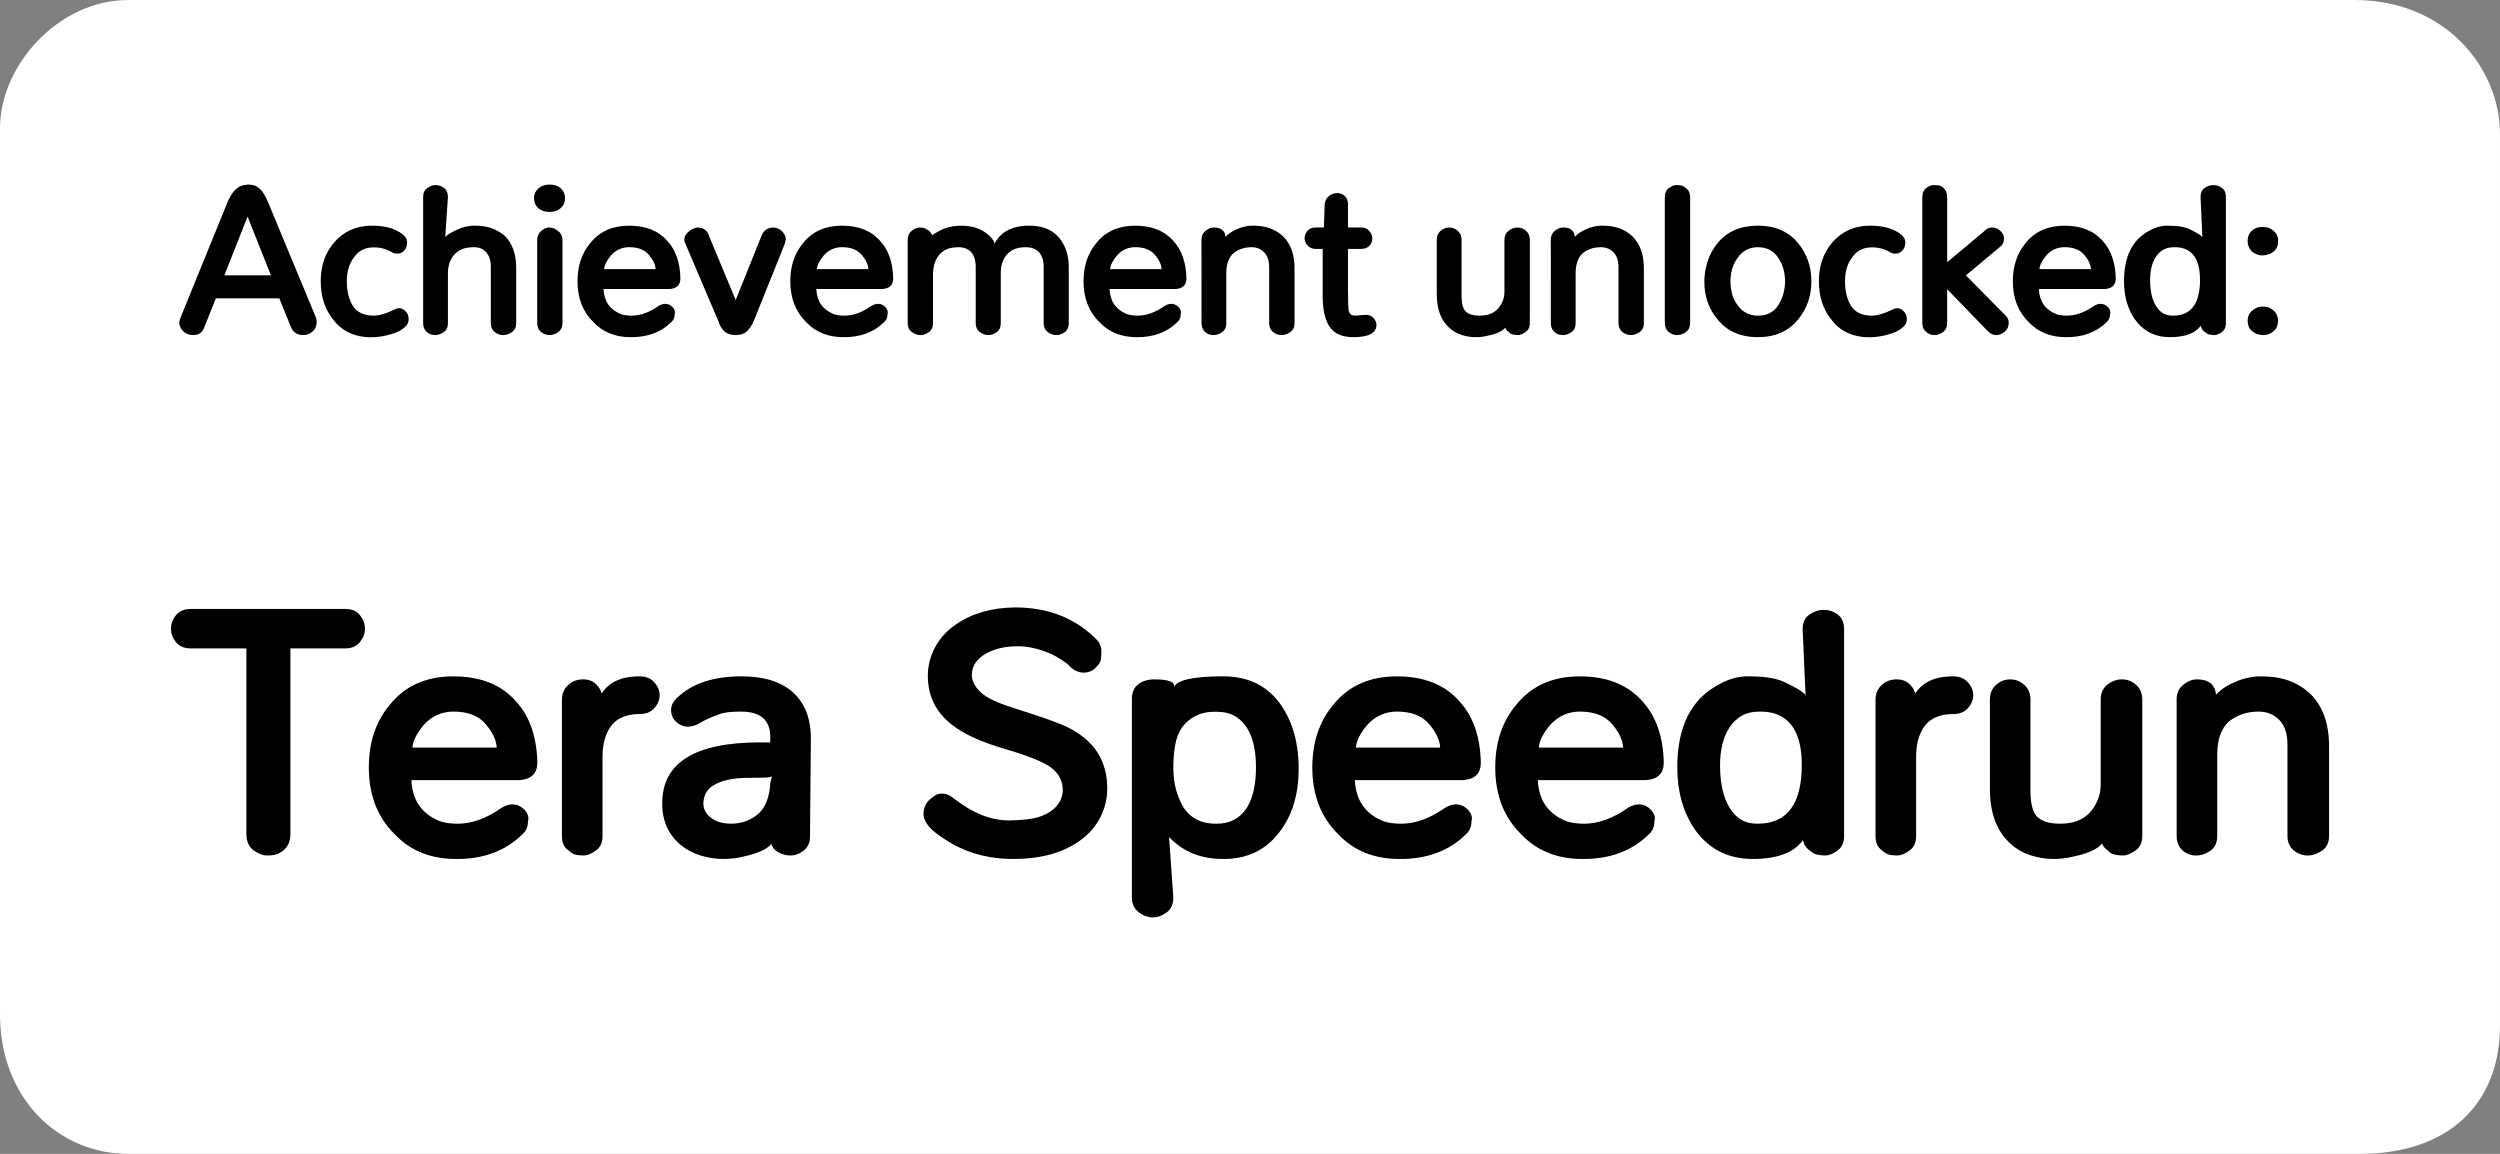 <svg version="1.1" xmlns="http://www.w3.org/2000/svg" xmlns:xlink="http://www.w3.org/1999/xlink" width="155.012" height="71.544" viewBox="0,0,155.012,71.544"><rect x="0" y="0" width="155.012" height="71.544" fill="#808080" stroke="none"/><g transform="translate(-162.494,-144.228)"><g data-paper-data="{&quot;isPaintingLayer&quot;:true}" fill-rule="nonzero" stroke="none" stroke-linejoin="miter" stroke-miterlimit="10" stroke-dasharray="" stroke-dashoffset="0" style="mix-blend-mode: normal"><path d="M162.494,207.1c0,-15.398 0,-46.67 0,-54.923c0,-3.915 3.649,-7.949 7.949,-7.949c15.511,0 108.451,0 138.029,0c5.688,0 9.033,4.244 9.033,8.311c0,8.478 0,40.268 0,55.284c0,4.849 -3.204,7.949 -8.672,7.949c-29.175,0 -122.816,0 -138.391,0c-4.3,0 -7.949,-3.409 -7.949,-8.672z" fill="#ffffff" stroke-width="0" stroke-linecap="butt"/><path d="M182.1,163.957c0.018,0.105 0.027,0.205 0.027,0.3c0,0.094 -0.027,0.198 -0.082,0.311c-0.054,0.109 -0.125,0.189 -0.212,0.24c-0.149,0.131 -0.325,0.196 -0.529,0.196c-0.385,0 -0.645,-0.173 -0.779,-0.518l-0.714,-1.76h-3.934l-0.697,1.749c-0.113,0.352 -0.345,0.529 -0.697,0.529c-0.349,0 -0.61,-0.145 -0.785,-0.436c-0.058,-0.113 -0.087,-0.216 -0.087,-0.311c0,-0.094 0.024,-0.202 0.071,-0.321l2.899,-7.121c0.251,-0.621 0.567,-0.984 0.948,-1.09c0.08,-0.011 0.187,-0.029 0.321,-0.054c0.309,0 0.539,0.071 0.692,0.212c0.203,0.153 0.401,0.463 0.594,0.932zM176.406,161.298h2.888l-1.449,-3.64zM182.38,161.669c0,-0.959 0.274,-1.758 0.823,-2.397c0.603,-0.701 1.388,-1.052 2.354,-1.052c0.814,0 1.444,0.176 1.891,0.529c0.193,0.138 0.289,0.311 0.289,0.518c0,0.203 -0.06,0.369 -0.18,0.496c-0.116,0.127 -0.254,0.191 -0.414,0.191c-0.16,0 -0.282,-0.033 -0.365,-0.098c-0.352,-0.2 -0.728,-0.296 -1.128,-0.289c-0.49,0 -0.875,0.183 -1.155,0.55c-0.331,0.4 -0.496,0.917 -0.496,1.553c0,0.596 0.12,1.095 0.36,1.498c0.262,0.421 0.692,0.632 1.291,0.632c0.341,0 0.766,-0.122 1.275,-0.365c0.28,-0.163 0.525,-0.123 0.736,0.12c0.116,0.116 0.174,0.274 0.174,0.474c0,0.196 -0.094,0.371 -0.283,0.523c-0.189,0.153 -0.396,0.265 -0.621,0.338c-0.498,0.171 -0.986,0.254 -1.466,0.251c-0.476,-0.004 -0.91,-0.094 -1.302,-0.272c-0.392,-0.182 -0.719,-0.445 -0.981,-0.79c-0.534,-0.639 -0.801,-1.442 -0.801,-2.408zM192.927,160.77c0,-0.41 -0.109,-0.726 -0.327,-0.948c-0.189,-0.178 -0.42,-0.267 -0.692,-0.267c-0.269,0 -0.498,0.031 -0.687,0.093c-0.189,0.062 -0.354,0.163 -0.496,0.305c-0.305,0.287 -0.458,0.705 -0.458,1.253v3.062c0,0.251 -0.087,0.436 -0.262,0.556c-0.171,0.12 -0.351,0.18 -0.539,0.18c-0.203,0 -0.378,-0.067 -0.523,-0.202c-0.142,-0.134 -0.212,-0.312 -0.212,-0.534v-7.824c0,-0.251 0.085,-0.436 0.256,-0.556c0.171,-0.123 0.341,-0.185 0.512,-0.185c0.189,0 0.363,0.06 0.523,0.18c0.163,0.116 0.245,0.303 0.245,0.561l-0.174,2.615c-0.08,-0.109 0.116,-0.282 0.588,-0.518c0.414,-0.214 0.825,-0.321 1.231,-0.321c0.41,0 0.759,0.051 1.046,0.153c0.287,0.102 0.554,0.251 0.801,0.447c0.494,0.469 0.741,1.141 0.741,2.016v3.433c0,0.251 -0.091,0.436 -0.272,0.556c-0.178,0.12 -0.354,0.18 -0.529,0.18c-0.2,0 -0.38,-0.065 -0.539,-0.196c-0.156,-0.131 -0.234,-0.311 -0.234,-0.539zM197.529,156.503c0,0.258 -0.089,0.467 -0.267,0.627c-0.174,0.16 -0.405,0.24 -0.692,0.24c-0.287,0 -0.519,-0.078 -0.697,-0.234c-0.178,-0.16 -0.267,-0.371 -0.267,-0.632c0,-0.232 0.089,-0.429 0.267,-0.588c0.178,-0.163 0.414,-0.245 0.708,-0.245c0.294,0 0.525,0.082 0.692,0.245c0.171,0.163 0.256,0.36 0.256,0.588zM195.802,159.135c0,-0.247 0.082,-0.441 0.245,-0.583c0.167,-0.145 0.323,-0.218 0.469,-0.218c0.145,0 0.262,0.022 0.349,0.065c0.087,0.044 0.162,0.094 0.223,0.153c0.189,0.123 0.283,0.318 0.283,0.583v5.1c0,0.258 -0.085,0.45 -0.256,0.578c-0.171,0.127 -0.352,0.191 -0.545,0.191c-0.196,0 -0.374,-0.065 -0.534,-0.196c-0.156,-0.131 -0.234,-0.321 -0.234,-0.572zM204.682,161.489c0,0.403 -0.22,0.623 -0.659,0.659h-4.108c0.033,0.763 0.394,1.282 1.084,1.558c0.185,0.062 0.409,0.093 0.67,0.093c0.538,0 1.095,-0.203 1.673,-0.61c0.323,-0.185 0.605,-0.162 0.845,0.071c0.142,0.153 0.189,0.301 0.142,0.447c0,0.203 -0.067,0.365 -0.202,0.485c-0.639,0.636 -1.48,0.95 -2.523,0.943c-0.959,0 -1.733,-0.312 -2.321,-0.937c-0.654,-0.643 -0.981,-1.486 -0.981,-2.528c0,-0.955 0.267,-1.749 0.801,-2.381c0.574,-0.712 1.375,-1.068 2.403,-1.068c1.028,0 1.818,0.316 2.37,0.948c0.516,0.563 0.785,1.337 0.806,2.321zM203.145,160.917c-0.018,-0.305 -0.174,-0.619 -0.469,-0.943c-0.265,-0.28 -0.656,-0.42 -1.171,-0.42c-0.429,0 -0.795,0.16 -1.101,0.479c-0.283,0.331 -0.434,0.625 -0.452,0.883zM209.249,164.088c-0.127,0.294 -0.274,0.521 -0.441,0.681c-0.163,0.156 -0.394,0.234 -0.692,0.234c-0.301,0 -0.538,-0.076 -0.708,-0.229c-0.167,-0.156 -0.3,-0.389 -0.398,-0.697l-1.994,-4.686c-0.174,-0.32 -0.098,-0.599 0.229,-0.839c0.142,-0.109 0.298,-0.182 0.469,-0.218c0.4,0 0.65,0.183 0.752,0.55l1.645,3.945l1.591,-3.956c0.116,-0.323 0.34,-0.503 0.67,-0.539c0.334,0 0.583,0.136 0.746,0.409c0.084,0.127 0.114,0.242 0.093,0.343c-0.018,0.102 -0.04,0.194 -0.065,0.278zM217.877,161.489c0,0.403 -0.22,0.623 -0.659,0.659h-4.108c0.033,0.763 0.394,1.282 1.084,1.558c0.185,0.062 0.409,0.093 0.67,0.093c0.538,0 1.095,-0.203 1.673,-0.61c0.323,-0.185 0.605,-0.162 0.845,0.071c0.142,0.153 0.189,0.301 0.142,0.447c0,0.203 -0.067,0.365 -0.202,0.485c-0.639,0.636 -1.48,0.95 -2.523,0.943c-0.959,0 -1.733,-0.312 -2.321,-0.937c-0.654,-0.643 -0.981,-1.486 -0.981,-2.528c0,-0.955 0.267,-1.749 0.801,-2.381c0.574,-0.712 1.375,-1.068 2.403,-1.068c1.028,0 1.818,0.316 2.37,0.948c0.516,0.563 0.785,1.337 0.806,2.321zM216.34,160.917c-0.018,-0.305 -0.174,-0.619 -0.469,-0.943c-0.265,-0.28 -0.656,-0.42 -1.171,-0.42c-0.429,0 -0.795,0.16 -1.101,0.479c-0.283,0.331 -0.434,0.625 -0.452,0.883zM224.133,159.391c0.381,-0.781 1.108,-1.171 2.179,-1.171c1.122,0 1.874,0.479 2.256,1.438c0.131,0.341 0.196,0.734 0.196,1.177v3.433c0,0.247 -0.084,0.432 -0.251,0.556c-0.167,0.12 -0.34,0.18 -0.518,0.18c-0.196,0 -0.378,-0.064 -0.545,-0.191c-0.163,-0.131 -0.245,-0.312 -0.245,-0.545v-3.498c0,-0.41 -0.109,-0.726 -0.327,-0.948c-0.196,-0.178 -0.461,-0.267 -0.795,-0.267c-0.683,0 -1.146,0.274 -1.389,0.823c-0.098,0.211 -0.147,0.47 -0.147,0.779v3.111c0,0.247 -0.084,0.432 -0.251,0.556c-0.167,0.12 -0.34,0.18 -0.518,0.18c-0.2,0 -0.381,-0.065 -0.545,-0.196c-0.16,-0.131 -0.24,-0.311 -0.24,-0.539v-3.498c0,-0.414 -0.105,-0.73 -0.316,-0.948c-0.196,-0.178 -0.434,-0.267 -0.714,-0.267c-0.276,0 -0.503,0.031 -0.681,0.093c-0.178,0.062 -0.338,0.162 -0.479,0.3c-0.287,0.291 -0.44,0.707 -0.458,1.248v3.073c0,0.251 -0.087,0.436 -0.262,0.556c-0.171,0.12 -0.347,0.18 -0.529,0.18c-0.178,0 -0.352,-0.064 -0.523,-0.191c-0.171,-0.127 -0.256,-0.309 -0.256,-0.545v-5.182c0,-0.232 0.084,-0.416 0.251,-0.55c0.171,-0.134 0.332,-0.202 0.485,-0.202c0.153,0 0.269,0.02 0.349,0.06c0.08,0.04 0.151,0.08 0.212,0.12c0.182,0.153 0.272,0.338 0.272,0.556h-0.174c-0.08,-0.116 0.109,-0.292 0.567,-0.529c0.392,-0.214 0.85,-0.321 1.373,-0.321c0.817,0 1.449,0.267 1.896,0.801c0.145,0.196 0.187,0.32 0.125,0.371zM236.058,161.489c0,0.403 -0.22,0.623 -0.659,0.659h-4.108c0.033,0.763 0.394,1.282 1.084,1.558c0.185,0.062 0.409,0.093 0.67,0.093c0.538,0 1.095,-0.203 1.673,-0.61c0.323,-0.185 0.605,-0.162 0.845,0.071c0.142,0.153 0.189,0.301 0.142,0.447c0,0.203 -0.067,0.365 -0.202,0.485c-0.639,0.636 -1.48,0.95 -2.523,0.943c-0.959,0 -1.733,-0.312 -2.321,-0.937c-0.654,-0.643 -0.981,-1.486 -0.981,-2.528c0,-0.955 0.267,-1.749 0.801,-2.381c0.574,-0.712 1.375,-1.068 2.403,-1.068c1.028,0 1.818,0.316 2.37,0.948c0.516,0.563 0.785,1.337 0.806,2.321zM234.521,160.917c-0.018,-0.305 -0.174,-0.619 -0.469,-0.943c-0.265,-0.28 -0.656,-0.42 -1.171,-0.42c-0.429,0 -0.795,0.16 -1.101,0.479c-0.283,0.331 -0.434,0.625 -0.452,0.883zM236.991,159.086c0,-0.229 0.084,-0.41 0.251,-0.545c0.167,-0.138 0.34,-0.207 0.518,-0.207c0.36,0 0.587,0.127 0.681,0.381c0.094,0.254 0.027,0.565 -0.202,0.932c-0.025,-0.454 0.207,-0.815 0.697,-1.084c0.418,-0.229 0.83,-0.343 1.237,-0.343c0.41,0 0.761,0.053 1.052,0.158c0.291,0.102 0.558,0.262 0.801,0.479c0.49,0.465 0.736,1.135 0.736,2.011v3.4c0,0.251 -0.091,0.436 -0.272,0.556c-0.178,0.12 -0.354,0.18 -0.529,0.18c-0.2,0 -0.38,-0.065 -0.539,-0.196c-0.156,-0.131 -0.234,-0.311 -0.234,-0.539v-3.465c0,-0.421 -0.109,-0.737 -0.327,-0.948c-0.203,-0.2 -0.458,-0.3 -0.763,-0.3c-0.443,0 -0.819,0.125 -1.128,0.376c-0.294,0.262 -0.441,0.681 -0.441,1.259v3.078c0,0.251 -0.087,0.436 -0.262,0.556c-0.171,0.12 -0.351,0.18 -0.539,0.18c-0.203,0 -0.378,-0.067 -0.523,-0.202c-0.142,-0.134 -0.212,-0.312 -0.212,-0.534zM247.842,164.36c0,0.516 -0.476,0.774 -1.428,0.774c-0.661,0 -1.139,-0.194 -1.433,-0.583c-0.291,-0.378 -0.449,-0.979 -0.474,-1.804v-3.084h-0.42c-0.211,0 -0.381,-0.069 -0.512,-0.207c-0.127,-0.138 -0.191,-0.289 -0.191,-0.452c0,-0.149 0.054,-0.298 0.163,-0.447c0.113,-0.149 0.292,-0.223 0.539,-0.223h0.496l0.049,-1.471c0.036,-0.218 0.131,-0.383 0.283,-0.496c0.156,-0.113 0.321,-0.169 0.496,-0.169c0.174,0 0.329,0.06 0.463,0.18c0.134,0.116 0.202,0.287 0.202,0.512v1.444h0.817c0.222,0 0.392,0.074 0.512,0.223c0.12,0.145 0.18,0.294 0.18,0.447c0,0.189 -0.064,0.347 -0.191,0.474c-0.123,0.123 -0.291,0.185 -0.501,0.185h-0.817v2.55c0,0.759 0.018,1.197 0.054,1.313c0.04,0.113 0.091,0.187 0.153,0.223c0.062,0.033 0.151,0.049 0.267,0.049l0.621,-0.049c0.218,0 0.383,0.069 0.496,0.207c0.116,0.138 0.174,0.272 0.174,0.403zM257.35,164.268c0,0.251 -0.091,0.436 -0.272,0.556c-0.178,0.12 -0.329,0.18 -0.452,0.18c-0.12,0 -0.232,-0.013 -0.338,-0.038c-0.105,-0.029 -0.191,-0.084 -0.256,-0.163c-0.171,-0.116 -0.256,-0.294 -0.256,-0.534h0.169c-0.04,0.363 -0.447,0.623 -1.22,0.779c-0.232,0.058 -0.487,0.087 -0.763,0.087c-0.272,0 -0.561,-0.049 -0.866,-0.147c-0.305,-0.102 -0.568,-0.263 -0.79,-0.485c-0.483,-0.458 -0.725,-1.135 -0.725,-2.032v-3.367c0,-0.236 0.078,-0.423 0.234,-0.561c0.156,-0.138 0.334,-0.207 0.534,-0.207c0.2,0 0.378,0.069 0.534,0.207c0.156,0.138 0.234,0.325 0.234,0.561v3.449c0,0.494 0.087,0.825 0.262,0.992c0.182,0.171 0.469,0.256 0.861,0.256c0.668,0 1.128,-0.267 1.379,-0.801c0.098,-0.189 0.151,-0.405 0.158,-0.648v-3.247c0,-0.243 0.084,-0.432 0.251,-0.567c0.171,-0.134 0.356,-0.202 0.556,-0.202c0.2,0 0.378,0.069 0.534,0.207c0.156,0.138 0.234,0.325 0.234,0.561zM258.651,159.086c0,-0.229 0.084,-0.41 0.251,-0.545c0.167,-0.138 0.34,-0.207 0.518,-0.207c0.36,0 0.587,0.127 0.681,0.381c0.094,0.254 0.027,0.565 -0.202,0.932c-0.025,-0.454 0.207,-0.815 0.697,-1.084c0.418,-0.229 0.83,-0.343 1.237,-0.343c0.41,0 0.761,0.053 1.052,0.158c0.291,0.102 0.558,0.262 0.801,0.479c0.49,0.465 0.736,1.135 0.736,2.011v3.4c0,0.251 -0.091,0.436 -0.272,0.556c-0.178,0.12 -0.354,0.18 -0.529,0.18c-0.2,0 -0.38,-0.065 -0.539,-0.196c-0.156,-0.131 -0.234,-0.311 -0.234,-0.539v-3.465c0,-0.421 -0.109,-0.737 -0.327,-0.948c-0.203,-0.2 -0.458,-0.3 -0.763,-0.3c-0.443,0 -0.819,0.125 -1.128,0.376c-0.294,0.262 -0.441,0.681 -0.441,1.259v3.078c0,0.251 -0.087,0.436 -0.262,0.556c-0.171,0.12 -0.351,0.18 -0.539,0.18c-0.203,0 -0.378,-0.067 -0.523,-0.202c-0.142,-0.134 -0.212,-0.312 -0.212,-0.534zM265.721,156.476c0,-0.272 0.085,-0.469 0.256,-0.588c0.171,-0.123 0.318,-0.185 0.441,-0.185c0.127,0 0.236,0.009 0.327,0.027c0.094,0.018 0.182,0.067 0.262,0.147c0.189,0.12 0.283,0.32 0.283,0.599v7.759c0,0.258 -0.085,0.45 -0.256,0.578c-0.171,0.127 -0.352,0.191 -0.545,0.191c-0.196,0 -0.374,-0.065 -0.534,-0.196c-0.156,-0.131 -0.234,-0.321 -0.234,-0.572zM268.171,161.685c0,-0.414 0.067,-0.83 0.202,-1.248c0.134,-0.418 0.34,-0.795 0.616,-1.133c0.596,-0.723 1.429,-1.084 2.501,-1.084c1.075,0 1.909,0.363 2.501,1.09c0.545,0.668 0.817,1.455 0.817,2.359c0,0.912 -0.272,1.698 -0.817,2.359c-0.592,0.737 -1.426,1.106 -2.501,1.106c-1.072,0 -1.905,-0.367 -2.501,-1.101c-0.545,-0.654 -0.817,-1.437 -0.817,-2.348zM269.79,161.685c0,0.232 0.031,0.478 0.093,0.736c0.065,0.258 0.178,0.496 0.338,0.714c0.309,0.443 0.732,0.665 1.27,0.665c0.57,0 0.992,-0.216 1.264,-0.648c0.28,-0.443 0.42,-0.937 0.42,-1.482c0,-0.559 -0.138,-1.041 -0.414,-1.444c-0.287,-0.447 -0.71,-0.67 -1.27,-0.67c-0.538,0 -0.961,0.227 -1.27,0.681c-0.287,0.389 -0.43,0.872 -0.43,1.449zM275.274,161.669c0,-0.959 0.274,-1.758 0.823,-2.397c0.603,-0.701 1.388,-1.052 2.354,-1.052c0.814,0 1.444,0.176 1.891,0.529c0.193,0.138 0.289,0.311 0.289,0.518c0,0.203 -0.06,0.369 -0.18,0.496c-0.116,0.127 -0.254,0.191 -0.414,0.191c-0.16,0 -0.282,-0.033 -0.365,-0.098c-0.352,-0.2 -0.728,-0.296 -1.128,-0.289c-0.49,0 -0.875,0.183 -1.155,0.55c-0.331,0.4 -0.496,0.917 -0.496,1.553c0,0.596 0.12,1.095 0.36,1.498c0.262,0.421 0.692,0.632 1.291,0.632c0.341,0 0.766,-0.122 1.275,-0.365c0.28,-0.163 0.525,-0.123 0.736,0.12c0.116,0.116 0.174,0.274 0.174,0.474c0,0.196 -0.094,0.371 -0.283,0.523c-0.189,0.153 -0.396,0.265 -0.621,0.338c-0.498,0.171 -0.986,0.254 -1.466,0.251c-0.476,-0.004 -0.91,-0.094 -1.302,-0.272c-0.392,-0.182 -0.719,-0.445 -0.981,-0.79c-0.534,-0.639 -0.801,-1.442 -0.801,-2.408zM283.228,162.159v2.076c0,0.254 -0.084,0.447 -0.251,0.578c-0.163,0.127 -0.341,0.191 -0.534,0.191c-0.189,0 -0.363,-0.065 -0.523,-0.196c-0.156,-0.131 -0.234,-0.321 -0.234,-0.572v-7.759c0,-0.269 0.08,-0.465 0.24,-0.588c0.16,-0.123 0.309,-0.185 0.447,-0.185c0.138,0 0.256,0.009 0.354,0.027c0.102,0.018 0.194,0.073 0.278,0.163c0.149,0.123 0.223,0.318 0.223,0.583v4.01l2.283,-1.912c0.142,-0.16 0.311,-0.24 0.507,-0.24c0.193,0 0.363,0.071 0.512,0.212c0.149,0.138 0.223,0.287 0.223,0.447c0,0.236 -0.078,0.412 -0.234,0.529l-2.13,1.782l2.479,2.506c0.116,0.116 0.174,0.252 0.174,0.409c0,0.156 -0.025,0.278 -0.076,0.365c-0.047,0.087 -0.111,0.163 -0.191,0.229c-0.16,0.127 -0.331,0.191 -0.512,0.191c-0.182,0 -0.354,-0.082 -0.518,-0.245zM293.68,161.489c0,0.403 -0.22,0.623 -0.659,0.659h-4.108c0.033,0.763 0.394,1.282 1.084,1.558c0.185,0.062 0.409,0.093 0.67,0.093c0.538,0 1.095,-0.203 1.673,-0.61c0.323,-0.185 0.605,-0.162 0.845,0.071c0.142,0.153 0.189,0.301 0.142,0.447c0,0.203 -0.067,0.365 -0.202,0.485c-0.639,0.636 -1.48,0.95 -2.523,0.943c-0.959,0 -1.733,-0.312 -2.321,-0.937c-0.654,-0.643 -0.981,-1.486 -0.981,-2.528c0,-0.955 0.267,-1.749 0.801,-2.381c0.574,-0.712 1.375,-1.068 2.403,-1.068c1.028,0 1.818,0.316 2.37,0.948c0.516,0.563 0.785,1.337 0.806,2.321zM292.143,160.917c-0.018,-0.305 -0.174,-0.619 -0.469,-0.943c-0.265,-0.28 -0.656,-0.42 -1.171,-0.42c-0.429,0 -0.795,0.16 -1.101,0.479c-0.283,0.331 -0.434,0.625 -0.452,0.883zM299.048,164.268c-0.312,0.578 -0.979,0.866 -2,0.866c-0.934,0 -1.665,-0.374 -2.196,-1.122c-0.44,-0.65 -0.659,-1.431 -0.659,-2.343c0,-1.547 0.527,-2.595 1.58,-3.144c0.36,-0.203 0.719,-0.305 1.079,-0.305c0.363,0 0.663,0.022 0.899,0.065c0.236,0.04 0.463,0.12 0.681,0.24c0.45,0.225 0.657,0.381 0.621,0.469l-0.114,-2.55c0,-0.262 0.087,-0.45 0.262,-0.567c0.174,-0.116 0.354,-0.174 0.539,-0.174c0.196,0 0.372,0.06 0.529,0.18c0.16,0.116 0.24,0.303 0.24,0.561v7.824c0,0.247 -0.085,0.432 -0.256,0.556c-0.171,0.12 -0.321,0.18 -0.452,0.18c-0.127,0 -0.24,-0.013 -0.338,-0.038c-0.098,-0.029 -0.185,-0.082 -0.262,-0.158c-0.174,-0.12 -0.262,-0.3 -0.262,-0.539zM297.239,163.799c1.112,0 1.667,-0.743 1.667,-2.228c0,-0.959 -0.272,-1.578 -0.817,-1.858c-0.207,-0.105 -0.458,-0.158 -0.752,-0.158c-0.291,0 -0.529,0.054 -0.714,0.163c-0.182,0.105 -0.334,0.252 -0.458,0.441c-0.236,0.371 -0.354,0.846 -0.354,1.428c0,0.872 0.198,1.506 0.594,1.902c0.2,0.207 0.478,0.311 0.834,0.311zM301.857,159.184c0,-0.396 0.187,-0.674 0.561,-0.834c0.109,-0.033 0.24,-0.049 0.392,-0.049c0.153,0 0.283,0.024 0.392,0.071c0.109,0.047 0.207,0.113 0.294,0.196c0.185,0.174 0.269,0.383 0.251,0.627c0,0.378 -0.182,0.639 -0.545,0.785c-0.105,0.044 -0.231,0.071 -0.376,0.082c-0.145,0.007 -0.272,-0.011 -0.381,-0.054c-0.109,-0.047 -0.214,-0.104 -0.316,-0.169c-0.182,-0.2 -0.272,-0.418 -0.272,-0.654zM301.917,164.458c-0.04,-0.116 -0.06,-0.229 -0.06,-0.338c0,-0.109 0.02,-0.218 0.06,-0.327c0.044,-0.109 0.111,-0.205 0.202,-0.289c0.094,-0.084 0.198,-0.149 0.311,-0.196c0.116,-0.047 0.247,-0.071 0.392,-0.071c0.145,0 0.272,0.024 0.381,0.071c0.109,0.047 0.207,0.114 0.294,0.202c0.091,0.087 0.154,0.185 0.191,0.294c0.04,0.105 0.06,0.212 0.06,0.321c0,0.105 -0.02,0.214 -0.06,0.327c-0.036,0.113 -0.1,0.209 -0.191,0.289c-0.091,0.08 -0.191,0.143 -0.3,0.191c-0.105,0.047 -0.231,0.071 -0.376,0.071c-0.145,0 -0.274,-0.022 -0.387,-0.065c-0.113,-0.047 -0.216,-0.109 -0.311,-0.185c-0.094,-0.08 -0.163,-0.178 -0.207,-0.294z" fill="#000000" stroke-width="1" stroke-linecap="square"/><path d="M174.335,184.433c-0.416,0 -0.729,-0.131 -0.937,-0.393c-0.202,-0.262 -0.303,-0.538 -0.303,-0.83c0,-0.291 0.101,-0.568 0.303,-0.83c0.208,-0.262 0.521,-0.393 0.937,-0.393h9.584c0.399,0 0.699,0.131 0.901,0.393c0.202,0.262 0.303,0.541 0.303,0.839c0,0.291 -0.107,0.568 -0.321,0.83c-0.214,0.256 -0.509,0.384 -0.883,0.384h-3.418v11.502c0,0.619 -0.28,1.038 -0.839,1.258c-0.155,0.054 -0.36,0.08 -0.616,0.08c-0.25,0 -0.526,-0.107 -0.83,-0.321c-0.297,-0.22 -0.446,-0.559 -0.446,-1.017v-11.502zM195.81,191.518c0,0.66 -0.36,1.02 -1.08,1.08h-6.728c0.054,1.249 0.645,2.1 1.776,2.552c0.303,0.101 0.669,0.152 1.098,0.152c0.88,0 1.794,-0.333 2.739,-0.999c0.529,-0.303 0.99,-0.265 1.383,0.116c0.232,0.25 0.309,0.494 0.232,0.732c0,0.333 -0.11,0.598 -0.33,0.794c-1.047,1.041 -2.424,1.556 -4.131,1.544c-1.57,0 -2.838,-0.512 -3.801,-1.535c-1.071,-1.053 -1.606,-2.433 -1.606,-4.14c0,-1.565 0.437,-2.864 1.312,-3.899c0.94,-1.166 2.252,-1.749 3.935,-1.749c1.684,0 2.977,0.518 3.882,1.553c0.845,0.922 1.285,2.189 1.321,3.801zM193.294,190.581c-0.03,-0.5 -0.286,-1.014 -0.767,-1.544c-0.434,-0.458 -1.074,-0.687 -1.919,-0.687c-0.702,0 -1.303,0.262 -1.802,0.785c-0.464,0.541 -0.711,1.023 -0.741,1.446zM199.381,188.502c0.196,-1.559 1.115,-2.338 2.757,-2.338c0.405,0 0.714,0.125 0.928,0.375c0.22,0.244 0.33,0.509 0.33,0.794c0,0.286 -0.11,0.553 -0.33,0.803c-0.214,0.244 -0.518,0.366 -0.91,0.366c-0.387,0 -0.723,0.057 -1.008,0.17c-0.286,0.113 -0.515,0.271 -0.687,0.473c-0.405,0.494 -0.607,1.154 -0.607,1.981v4.943c0,0.41 -0.143,0.714 -0.428,0.91c-0.28,0.196 -0.526,0.294 -0.741,0.294c-0.214,0 -0.396,-0.021 -0.544,-0.062c-0.143,-0.048 -0.277,-0.134 -0.402,-0.259c-0.268,-0.173 -0.402,-0.467 -0.402,-0.883v-8.459c0,-0.363 0.125,-0.663 0.375,-0.901c0.256,-0.238 0.568,-0.357 0.937,-0.357c0.369,0 0.66,0.125 0.874,0.375c0.22,0.244 0.33,0.538 0.33,0.883zM209.62,190.26c0.375,0 0.586,0 0.634,0v-0.339c0,-1.047 -0.604,-1.57 -1.811,-1.57c-0.625,0 -1.068,0.051 -1.33,0.152c-0.535,0.196 -0.937,0.378 -1.205,0.544c-0.268,0.161 -0.526,0.241 -0.776,0.241c-0.244,0 -0.476,-0.095 -0.696,-0.286c-0.22,-0.19 -0.33,-0.443 -0.33,-0.758c0,-0.286 0.131,-0.541 0.393,-0.767c0.91,-0.874 2.234,-1.312 3.971,-1.312c2.064,0 3.4,0.72 4.007,2.159c0.196,0.5 0.294,1.068 0.294,1.704l-0.054,6.068c0,0.381 -0.131,0.672 -0.393,0.874c-0.262,0.202 -0.538,0.303 -0.83,0.303c-0.291,0 -0.571,-0.086 -0.839,-0.259c-0.268,-0.178 -0.402,-0.479 -0.402,-0.901h0.268c-0.065,0.559 -0.714,0.97 -1.945,1.231c-0.363,0.095 -0.776,0.143 -1.24,0.143c-0.464,0 -0.931,-0.071 -1.401,-0.214c-0.464,-0.137 -0.877,-0.357 -1.24,-0.66c-0.761,-0.637 -1.142,-1.493 -1.142,-2.57c0,-2.522 2.023,-3.783 6.068,-3.783zM210.361,192.339c-0.018,0.071 -0.214,0.107 -0.589,0.107c-0.375,0 -0.747,0.006 -1.115,0.018c-0.369,0.006 -0.711,0.045 -1.026,0.116c-0.309,0.065 -0.586,0.167 -0.83,0.303c-0.44,0.232 -0.672,0.613 -0.696,1.142c0,0.387 0.164,0.693 0.491,0.919c0.274,0.226 0.681,0.345 1.222,0.357c0.666,0 1.24,-0.211 1.722,-0.634c0.428,-0.399 0.666,-1.02 0.714,-1.865zM222.752,186.084c0,0.262 0.095,0.521 0.286,0.776c0.19,0.256 0.458,0.479 0.803,0.669c0.345,0.184 0.755,0.354 1.231,0.509c0.476,0.155 0.988,0.321 1.535,0.5c0.547,0.173 1.098,0.369 1.651,0.589c0.553,0.22 1.041,0.503 1.463,0.848c0.952,0.779 1.428,1.829 1.428,3.15c0,0.637 -0.149,1.24 -0.446,1.811c-0.297,0.565 -0.711,1.035 -1.24,1.41c-1.047,0.761 -2.427,1.142 -4.14,1.142c-1.618,0 -3.043,-0.413 -4.274,-1.24c-0.863,-0.541 -1.294,-1.056 -1.294,-1.544c0,-0.452 0.199,-0.806 0.598,-1.062c0.137,-0.137 0.315,-0.205 0.535,-0.205c0.226,0 0.419,0.059 0.58,0.178c0.167,0.119 0.33,0.238 0.491,0.357c0.161,0.119 0.36,0.25 0.598,0.393c0.238,0.137 0.488,0.262 0.75,0.375c0.631,0.256 1.255,0.375 1.874,0.357c0.619,-0.018 1.106,-0.065 1.463,-0.143c0.363,-0.083 0.678,-0.211 0.946,-0.384c0.523,-0.357 0.791,-0.803 0.803,-1.338c0,-0.69 -0.348,-1.228 -1.044,-1.615c-0.357,-0.19 -0.767,-0.366 -1.231,-0.526c-0.464,-0.167 -0.967,-0.327 -1.508,-0.482c-0.541,-0.161 -1.089,-0.36 -1.642,-0.598c-0.547,-0.238 -1.041,-0.526 -1.481,-0.866c-0.976,-0.779 -1.463,-1.782 -1.463,-3.007c0,-0.642 0.155,-1.243 0.464,-1.802c0.309,-0.559 0.729,-1.017 1.258,-1.374c0.988,-0.696 2.216,-1.053 3.685,-1.071c2.112,0 3.831,0.699 5.158,2.097c0.131,0.208 0.196,0.405 0.196,0.589c0,0.184 -0.009,0.354 -0.027,0.509c-0.012,0.149 -0.092,0.297 -0.241,0.446c-0.208,0.268 -0.488,0.402 -0.839,0.402c-0.351,0 -0.675,-0.173 -0.973,-0.518c-0.512,-0.375 -0.925,-0.616 -1.24,-0.723c-0.648,-0.262 -1.273,-0.393 -1.874,-0.393c-0.779,0 -1.44,0.155 -1.981,0.464c-0.571,0.333 -0.857,0.773 -0.857,1.321zM235.281,186.86c0.155,-0.464 1.178,-0.696 3.07,-0.696c1.565,0 2.763,0.604 3.596,1.811c0.714,1.065 1.071,2.362 1.071,3.891c0,1.576 -0.378,2.867 -1.133,3.873c-0.851,1.178 -2.037,1.761 -3.56,1.749c-1.285,0 -2.338,-0.393 -3.159,-1.178c-0.286,-0.244 -0.357,-0.44 -0.214,-0.589l0.294,4.149c0,0.422 -0.14,0.735 -0.419,0.937c-0.28,0.202 -0.559,0.303 -0.839,0.303c-0.321,0 -0.622,-0.11 -0.901,-0.33c-0.274,-0.22 -0.41,-0.523 -0.41,-0.91v-12.287c0,-0.416 0.131,-0.726 0.393,-0.928c0.262,-0.202 0.595,-0.303 0.999,-0.303c0.922,0 1.327,0.17 1.214,0.509zM235.799,189.314c-0.208,0.286 -0.354,0.651 -0.437,1.098c-0.077,0.44 -0.116,0.91 -0.116,1.41c0,0.494 0.057,0.952 0.17,1.374c0.113,0.416 0.277,0.797 0.491,1.142c0.458,0.66 1.133,0.982 2.026,0.964c0.839,0 1.472,-0.345 1.901,-1.035c0.357,-0.601 0.535,-1.419 0.535,-2.454c0,-1.588 -0.425,-2.644 -1.276,-3.168c-0.291,-0.184 -0.69,-0.28 -1.196,-0.286c-0.5,-0.006 -0.922,0.08 -1.267,0.259c-0.345,0.173 -0.622,0.405 -0.83,0.696zM254.311,191.518c0,0.66 -0.36,1.02 -1.08,1.08h-6.728c0.054,1.249 0.645,2.1 1.776,2.552c0.303,0.101 0.669,0.152 1.098,0.152c0.88,0 1.794,-0.333 2.739,-0.999c0.529,-0.303 0.99,-0.265 1.383,0.116c0.232,0.25 0.309,0.494 0.232,0.732c0,0.333 -0.11,0.598 -0.33,0.794c-1.047,1.041 -2.424,1.556 -4.131,1.544c-1.57,0 -2.838,-0.512 -3.801,-1.535c-1.071,-1.053 -1.606,-2.433 -1.606,-4.14c0,-1.565 0.437,-2.864 1.312,-3.899c0.94,-1.166 2.252,-1.749 3.935,-1.749c1.684,0 2.977,0.518 3.882,1.553c0.845,0.922 1.285,2.189 1.321,3.801zM251.794,190.581c-0.03,-0.5 -0.286,-1.014 -0.767,-1.544c-0.434,-0.458 -1.074,-0.687 -1.919,-0.687c-0.702,0 -1.303,0.262 -1.802,0.785c-0.464,0.541 -0.711,1.023 -0.741,1.446zM265.654,191.518c0,0.66 -0.36,1.02 -1.08,1.08h-6.728c0.054,1.249 0.645,2.1 1.776,2.552c0.303,0.101 0.669,0.152 1.098,0.152c0.88,0 1.794,-0.333 2.739,-0.999c0.529,-0.303 0.99,-0.265 1.383,0.116c0.232,0.25 0.309,0.494 0.232,0.732c0,0.333 -0.11,0.598 -0.33,0.794c-1.047,1.041 -2.424,1.556 -4.131,1.544c-1.571,0 -2.838,-0.512 -3.801,-1.535c-1.071,-1.053 -1.606,-2.433 -1.606,-4.14c0,-1.565 0.437,-2.864 1.312,-3.899c0.94,-1.166 2.252,-1.749 3.935,-1.749c1.684,0 2.977,0.518 3.882,1.553c0.845,0.922 1.285,2.189 1.321,3.801zM263.137,190.581c-0.03,-0.5 -0.286,-1.014 -0.767,-1.544c-0.434,-0.458 -1.074,-0.687 -1.919,-0.687c-0.702,0 -1.303,0.262 -1.803,0.785c-0.464,0.541 -0.711,1.023 -0.741,1.446zM274.445,196.069c-0.512,0.946 -1.603,1.419 -3.275,1.419c-1.529,0 -2.728,-0.613 -3.596,-1.838c-0.72,-1.065 -1.08,-2.344 -1.08,-3.837c0,-2.534 0.863,-4.25 2.588,-5.149c0.589,-0.333 1.178,-0.5 1.767,-0.5c0.595,0 1.086,0.036 1.472,0.107c0.387,0.065 0.758,0.196 1.115,0.393c0.738,0.369 1.077,0.625 1.017,0.767l-0.187,-4.176c0,-0.428 0.143,-0.738 0.428,-0.928c0.286,-0.19 0.58,-0.286 0.883,-0.286c0.321,0 0.61,0.098 0.866,0.294c0.262,0.19 0.393,0.497 0.393,0.919v12.814c0,0.405 -0.14,0.708 -0.419,0.91c-0.28,0.196 -0.526,0.294 -0.741,0.294c-0.208,0 -0.393,-0.021 -0.553,-0.062c-0.161,-0.048 -0.303,-0.134 -0.428,-0.259c-0.286,-0.196 -0.428,-0.491 -0.428,-0.883h0.178zM271.482,195.301c1.82,0 2.731,-1.217 2.731,-3.65c0,-1.57 -0.446,-2.585 -1.338,-3.043c-0.339,-0.173 -0.75,-0.259 -1.231,-0.259c-0.476,0 -0.866,0.089 -1.169,0.268c-0.297,0.173 -0.547,0.413 -0.75,0.723c-0.387,0.607 -0.58,1.386 -0.58,2.338c0,1.428 0.324,2.466 0.973,3.114c0.327,0.339 0.782,0.509 1.365,0.509zM280.83,188.502c0.196,-1.559 1.115,-2.338 2.757,-2.338c0.405,0 0.714,0.125 0.928,0.375c0.22,0.244 0.33,0.509 0.33,0.794c0,0.286 -0.11,0.553 -0.33,0.803c-0.214,0.244 -0.518,0.366 -0.91,0.366c-0.387,0 -0.723,0.057 -1.008,0.17c-0.286,0.113 -0.515,0.271 -0.687,0.473c-0.405,0.494 -0.607,1.154 -0.607,1.981v4.943c0,0.41 -0.143,0.714 -0.428,0.91c-0.28,0.196 -0.526,0.294 -0.741,0.294c-0.214,0 -0.396,-0.021 -0.544,-0.062c-0.143,-0.048 -0.277,-0.134 -0.402,-0.259c-0.268,-0.173 -0.402,-0.467 -0.402,-0.883v-8.459c0,-0.363 0.125,-0.663 0.375,-0.901c0.256,-0.238 0.568,-0.357 0.937,-0.357c0.369,0 0.66,0.125 0.874,0.375c0.22,0.244 0.33,0.538 0.33,0.883zM295.326,196.069c0,0.41 -0.149,0.714 -0.446,0.91c-0.291,0.196 -0.538,0.294 -0.741,0.294c-0.196,0 -0.381,-0.021 -0.553,-0.062c-0.173,-0.048 -0.312,-0.137 -0.419,-0.268c-0.28,-0.19 -0.419,-0.482 -0.419,-0.874h0.277c-0.065,0.595 -0.732,1.02 -1.999,1.276c-0.381,0.095 -0.797,0.143 -1.249,0.143c-0.446,0 -0.919,-0.08 -1.419,-0.241c-0.5,-0.167 -0.931,-0.431 -1.294,-0.794c-0.791,-0.75 -1.187,-1.859 -1.187,-3.328v-5.515c0,-0.387 0.128,-0.693 0.384,-0.919c0.256,-0.226 0.547,-0.339 0.874,-0.339c0.327,0 0.619,0.113 0.874,0.339c0.256,0.226 0.384,0.532 0.384,0.919v5.648c0,0.809 0.143,1.35 0.428,1.624c0.297,0.28 0.767,0.419 1.41,0.419c1.095,0 1.847,-0.437 2.258,-1.312c0.161,-0.309 0.247,-0.663 0.259,-1.062v-5.318c0,-0.399 0.137,-0.708 0.41,-0.928c0.28,-0.22 0.583,-0.33 0.91,-0.33c0.327,0 0.619,0.113 0.874,0.339c0.256,0.226 0.384,0.532 0.384,0.919zM297.456,187.583c0,-0.375 0.137,-0.672 0.41,-0.892c0.274,-0.226 0.556,-0.339 0.848,-0.339c0.589,0 0.961,0.208 1.115,0.625c0.155,0.416 0.045,0.925 -0.33,1.526c-0.042,-0.744 0.339,-1.336 1.142,-1.776c0.684,-0.375 1.359,-0.562 2.026,-0.562c0.672,0 1.246,0.086 1.722,0.259c0.476,0.167 0.913,0.428 1.312,0.785c0.803,0.761 1.205,1.859 1.205,3.293v5.568c0,0.41 -0.149,0.714 -0.446,0.91c-0.291,0.196 -0.58,0.294 -0.866,0.294c-0.327,0 -0.622,-0.107 -0.883,-0.321c-0.256,-0.214 -0.384,-0.509 -0.384,-0.883v-5.675c0,-0.69 -0.178,-1.208 -0.535,-1.553c-0.333,-0.327 -0.75,-0.491 -1.249,-0.491c-0.726,0 -1.341,0.205 -1.847,0.616c-0.482,0.428 -0.723,1.115 -0.723,2.061v5.042c0,0.41 -0.143,0.714 -0.428,0.91c-0.28,0.196 -0.574,0.294 -0.883,0.294c-0.333,0 -0.619,-0.11 -0.857,-0.33c-0.232,-0.22 -0.348,-0.512 -0.348,-0.874z" fill="#000000" stroke-width="0" stroke-linecap="square"/></g></g></svg>